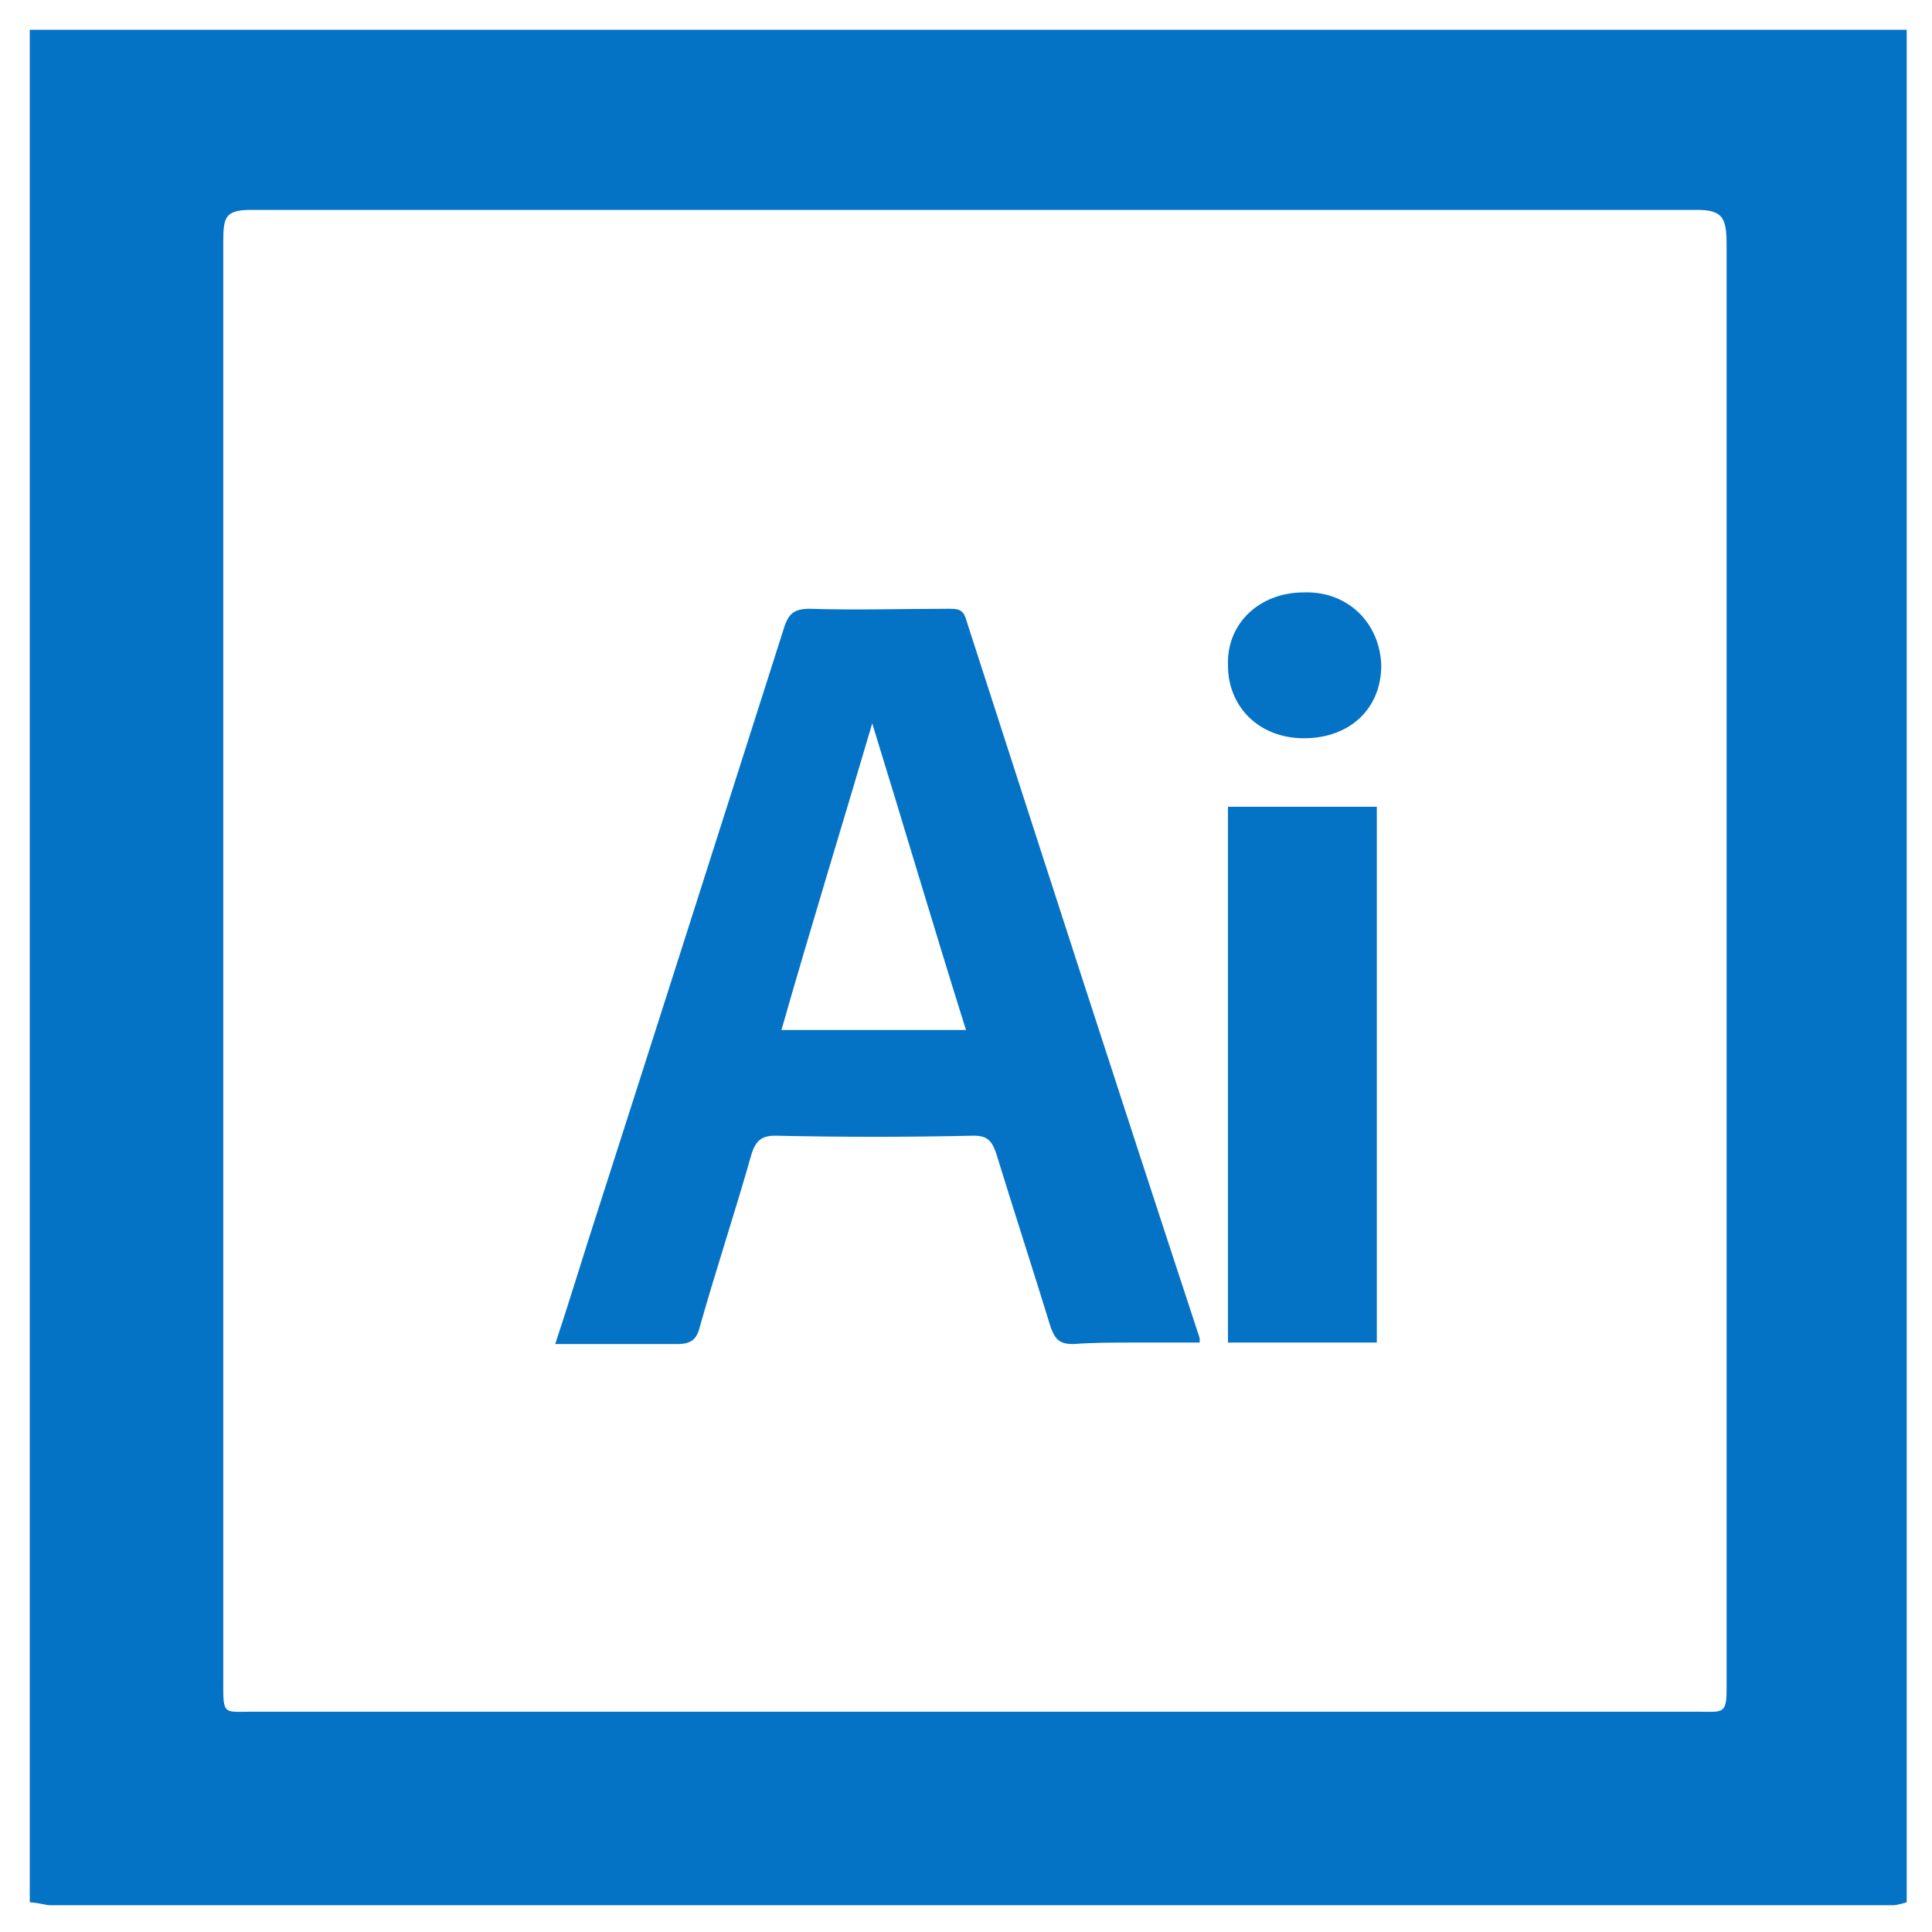 <?xml version="1.0" encoding="utf-8"?>
<!-- Generator: Adobe Illustrator 21.1.0, SVG Export Plug-In . SVG Version: 6.00 Build 0)  -->
<svg version="1.1" id="Layer_1" xmlns="http://www.w3.org/2000/svg" xmlns:xlink="http://www.w3.org/1999/xlink" x="0px" y="0px"
	 viewBox="0 0 129.8 129.8" style="enable-background:new 0 0 129.8 129.8;" xml:space="preserve">
<style type="text/css">
	.st0{fill-rule:evenodd;clip-rule:evenodd;fill:#0573C5;}
</style>
<path class="st0" d="M2,2c0,42,0,83.8,0,125.8c1,0.1,1,0.2,1.4,0.2c36.3,0,72.7,0,108.9,0c5,0,9.9,0,14.9,0c0.3,0,0.9-0.2,0.9-0.2
	c0-42,0-83.8,0-125.8C86,2,44,2,2,2z M116,64.9c0,16.2,0,32.4,0,48.6c0,1.7-0.3,1.5-1.9,1.5c-32.4,0-64.9,0-97.3,0
	c-1.6,0-1.8,0.2-1.8-1.5c0-32.4,0-64.8,0-97.2c0-1.7,0.1-2.2,1.9-2.2c32.4,0,64.7,0,97.1,0c1.8,0,2,0.6,2,2.4
	C116,32.5,116,48.7,116,64.9z"/>
<g id="line">
	<path class="st0" d="M64.9,41.6c-0.2-0.7-0.6-0.7-1.2-0.7c-3.1,0-6.2,0.1-9.3,0c-1,0-1.4,0.3-1.7,1.2c-4.4,13.8-8.8,27.6-13.2,41.3
		c-0.7,2.2-1.4,4.5-2.2,6.9c2.9,0,5.6,0,8.2,0c0.9,0,1.3-0.3,1.5-1.1c1.1-3.9,2.4-7.8,3.5-11.7c0.3-0.9,0.7-1.2,1.6-1.2
		c4.4,0.1,8.9,0.1,13.3,0c0.9,0,1.2,0.3,1.5,1.1c1.2,3.9,2.5,7.9,3.7,11.8c0.3,0.8,0.6,1.1,1.5,1.1c1.3-0.1,2.6-0.1,3.9-0.1
		c1.5,0,3.1,0,4.6,0c0,0,0-0.3,0-0.3C75.3,73.8,70.1,57.7,64.9,41.6z M52.5,69.2c2-7,4.1-13.8,6.1-20.6c2.1,6.8,4.1,13.6,6.3,20.6
		C60.6,69.2,56.6,69.2,52.5,69.2z"/>
	<path class="st0" d="M82.5,90.2c3,0,7,0,10,0c0-12,0-24,0-36c-3,0-7,0-10,0C82.5,66.2,82.5,78.2,82.5,90.2z"/>
	<path class="st0" d="M87.6,39.8c-3,0-5.2,2.1-5.1,4.9c0,2.8,2.1,4.9,5.1,4.9c3.1,0,5.2-2,5.2-4.9C92.7,41.8,90.5,39.7,87.6,39.8z"
		/>
</g>
</svg>
